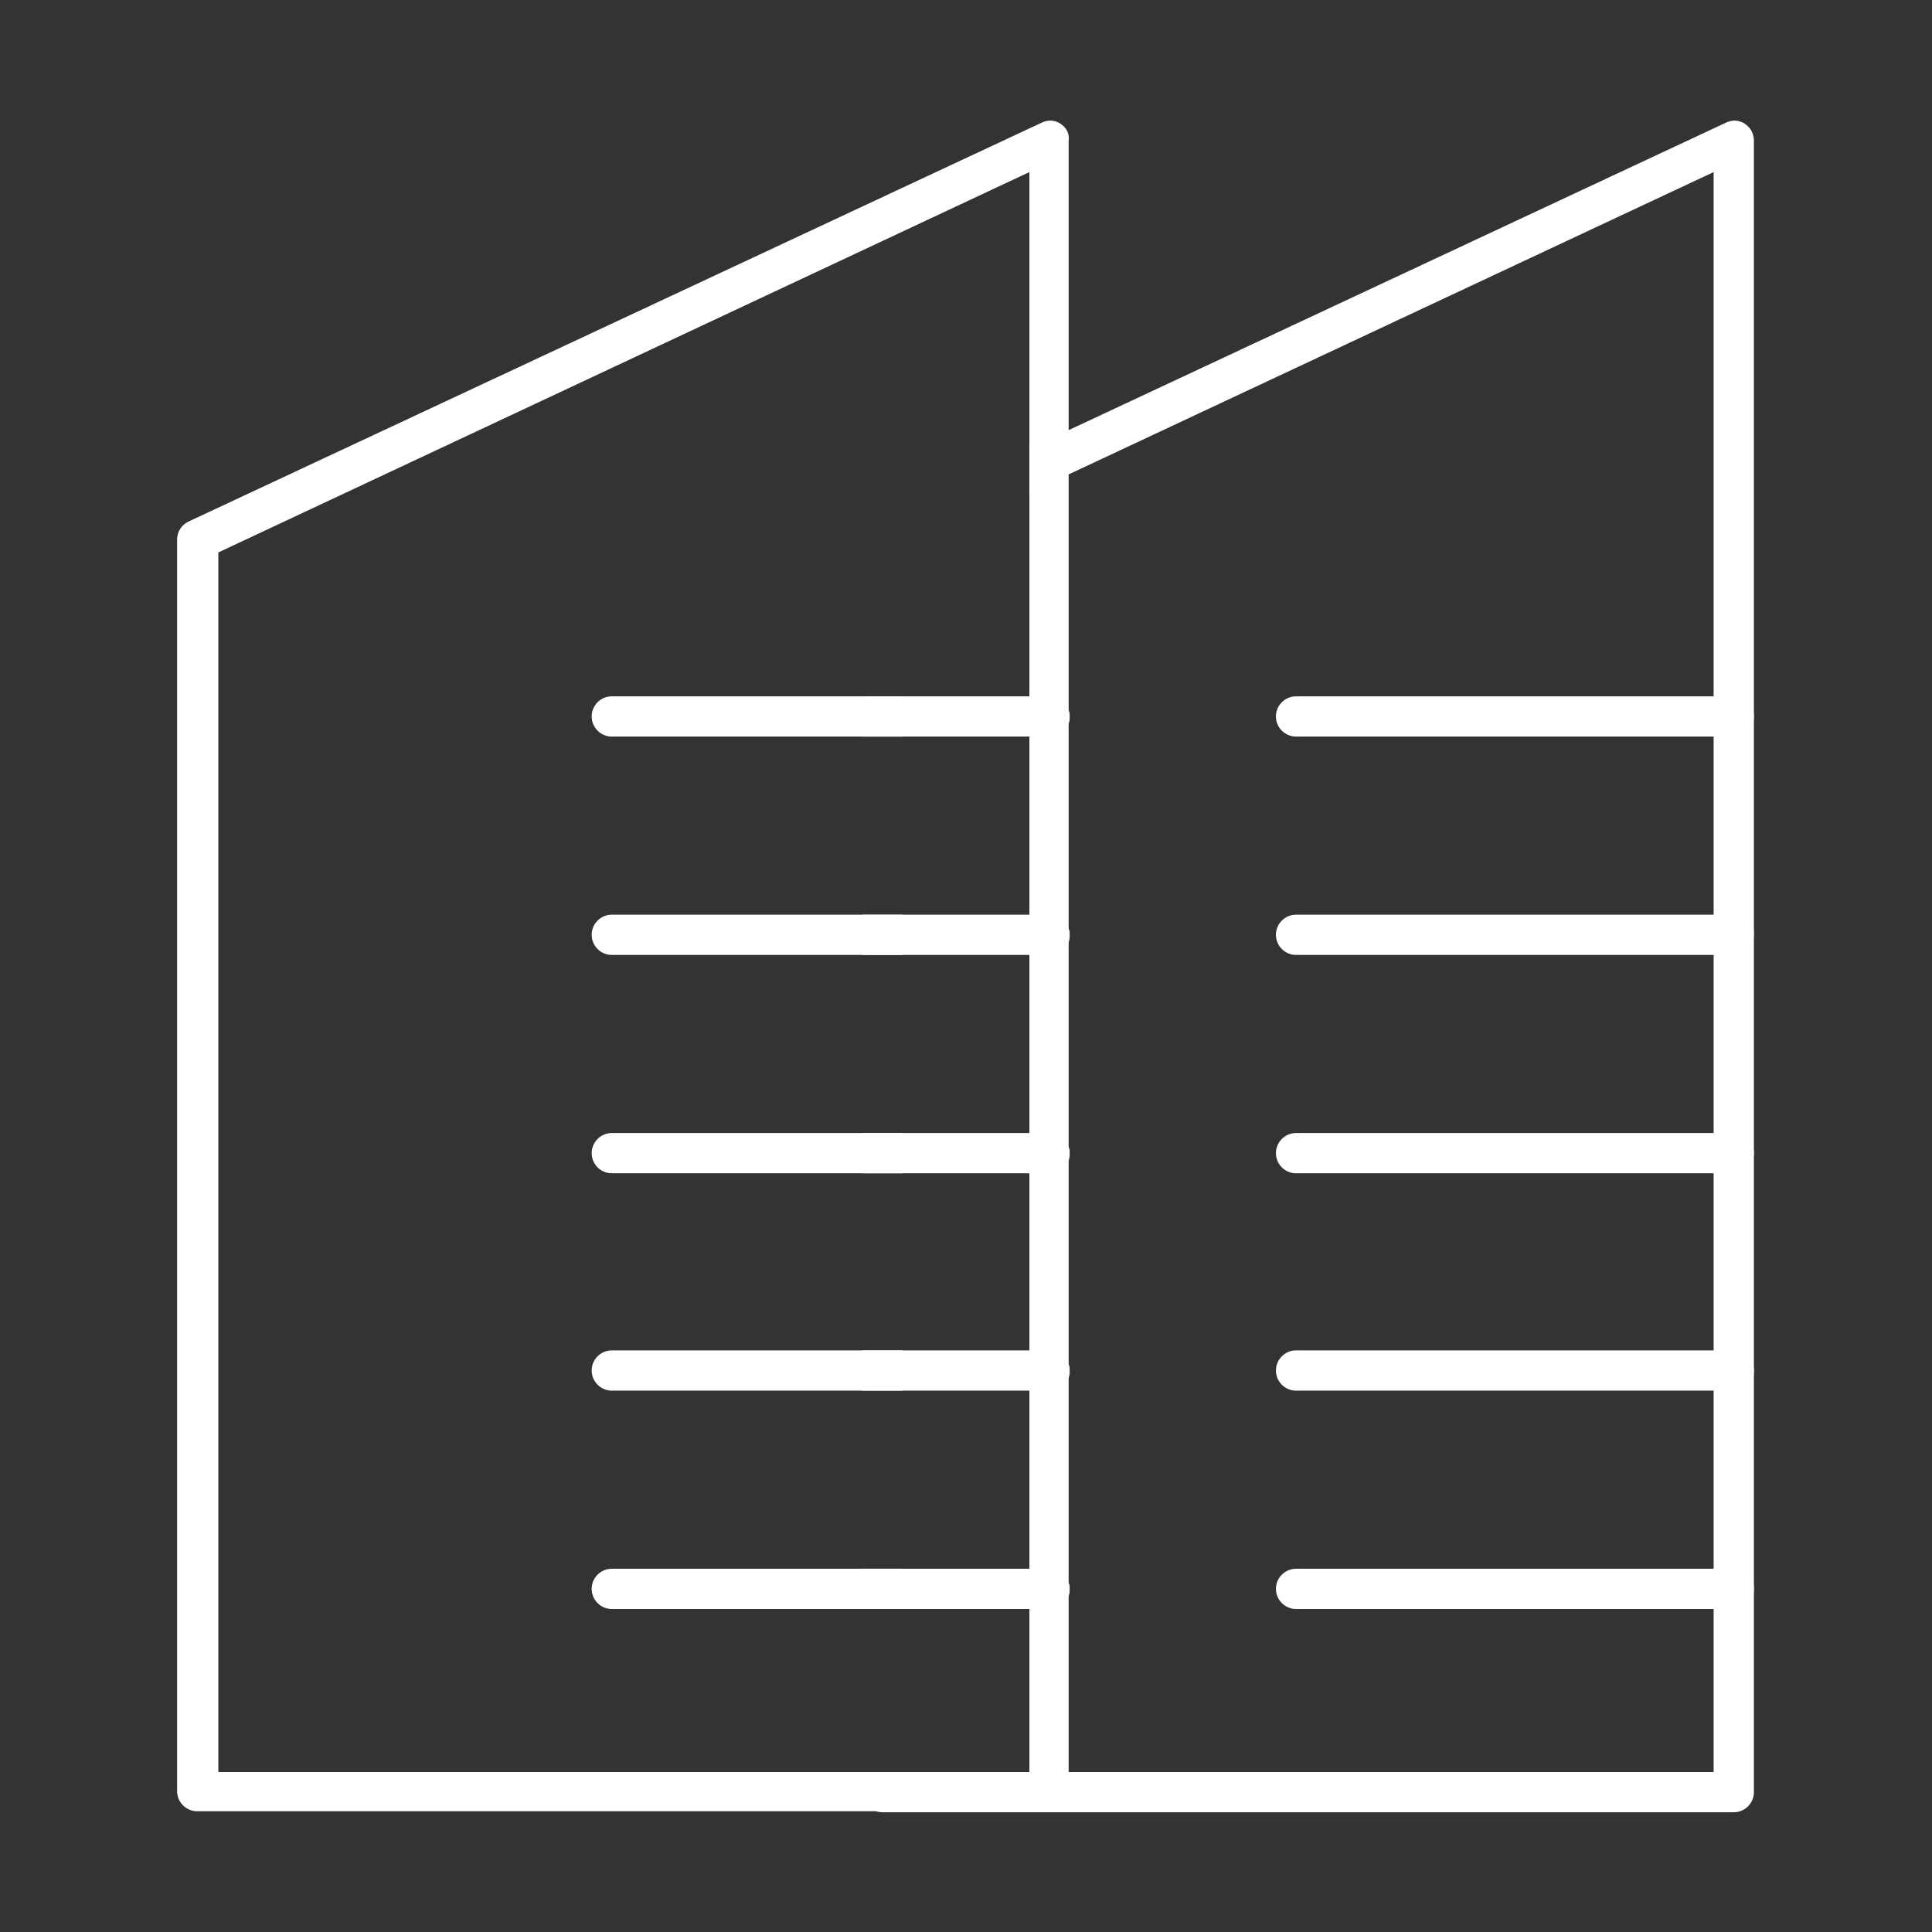 <?xml version="1.0" encoding="utf-8"?>
<!-- Generator: Adobe Illustrator 27.7.0, SVG Export Plug-In . SVG Version: 6.00 Build 0)  -->
<svg version="1.1" id="Security_Networking" xmlns="http://www.w3.org/2000/svg" xmlns:xlink="http://www.w3.org/1999/xlink"
	 x="0px" y="0px" viewBox="0 0 192 192" style="enable-background:new 0 0 192 192;" xml:space="preserve">
<rect x="0" y="0" width="192" height="192" fill="#333333" stroke="none"/>
<style type="text/css">
	.st0{fill:#FFFFFF;}
</style>
<path class="st0" d="M85.7,90.9v4h4v-4H85.7z M85.7,134.2v4h4v-4H85.7z M173.4,12.3c-0.6-0.4-1.3-0.4-1.9-0.1l-65.2,30.5l-4,1.9V49
	l4-1.9l64-30v159H85.7v2c0,1.1,0.9,2,2,2h84.6c1.1,0,2-0.9,2-2V14C174.3,13.3,174,12.7,173.4,12.3z M89.7,155.9h-4v4h4V155.9z
	 M85.7,112.6v4h4v-4H85.7z M85.7,69.2v4h4v-4H85.7z"/>
<path class="st0" d="M172.3,94.9h-43.5c-1.1,0-2-0.9-2-2s0.9-2,2-2h43.5c1.1,0,2,0.9,2,2S173.4,94.9,172.3,94.9z"/>
<path class="st0" d="M172.3,73.2h-43.5c-1.1,0-2-0.9-2-2s0.9-2,2-2h43.5c1.1,0,2,0.9,2,2S173.4,73.2,172.3,73.2z"/>
<path class="st0" d="M172.3,116.6h-43.5c-1.1,0-2-0.9-2-2s0.9-2,2-2h43.5c1.1,0,2,0.9,2,2S173.4,116.6,172.3,116.6z"/>
<path class="st0" d="M172.3,159.9h-43.5c-1.1,0-2-0.9-2-2s0.9-2,2-2h43.5c1.1,0,2,0.9,2,2S173.4,159.9,172.3,159.9z"/>
<path class="st0" d="M172.3,138.2h-43.5c-1.1,0-2-0.9-2-2s0.9-2,2-2h43.5c1.1,0,2,0.9,2,2S173.4,138.2,172.3,138.2z"/>
<path class="st0" d="M105.4,12.3c-0.6-0.4-1.3-0.4-1.9-0.1L18.8,51.8c-0.7,0.3-1.2,1-1.2,1.8v124.4c0,1.1,0.9,2,2,2h84.6
	c1.1,0,2-0.9,2-2V14C106.3,13.3,106,12.7,105.4,12.3z M102.3,176.1H21.7V54.9l80.6-37.8V176.1z"/>
<path class="st0" d="M106.3,92.9c0,0.1,0,0.2,0,0.3c-0.1,1-1,1.7-2,1.7H60.8c-1.1,0-2-0.9-2-2c0-1.1,0.9-2,2-2h43.5
	c1,0,1.8,0.8,2,1.7C106.3,92.7,106.3,92.8,106.3,92.9z"/>
<path class="st0" d="M106.3,71.2c0,0.1,0,0.2,0,0.3c-0.1,1-1,1.7-2,1.7H60.8c-1.1,0-2-0.9-2-2s0.9-2,2-2h43.5c1,0,1.8,0.8,2,1.7
	C106.3,71.1,106.3,71.2,106.3,71.2z"/>
<path class="st0" d="M106.3,114.6c0,0.1,0,0.2,0,0.3c-0.1,1-1,1.7-2,1.7H60.8c-1.1,0-2-0.9-2-2c0-1.1,0.9-2,2-2h43.5
	c1,0,1.8,0.8,2,1.7C106.3,114.4,106.3,114.5,106.3,114.6z"/>
<path class="st0" d="M106.3,157.9c0,0.1,0,0.2,0,0.3c-0.1,1-1,1.7-2,1.7H60.8c-1.1,0-2-0.9-2-2c0-1.1,0.9-2,2-2h43.5
	c1,0,1.8,0.8,2,1.7C106.3,157.7,106.3,157.8,106.3,157.9z"/>
<path class="st0" d="M106.3,136.2c0,0.1,0,0.2,0,0.3c-0.1,1-1,1.7-2,1.7H60.8c-1.1,0-2-0.9-2-2c0-1.1,0.9-2,2-2h43.5
	c1,0,1.8,0.8,2,1.7C106.3,136,106.3,136.1,106.3,136.2z"/>
</svg>
